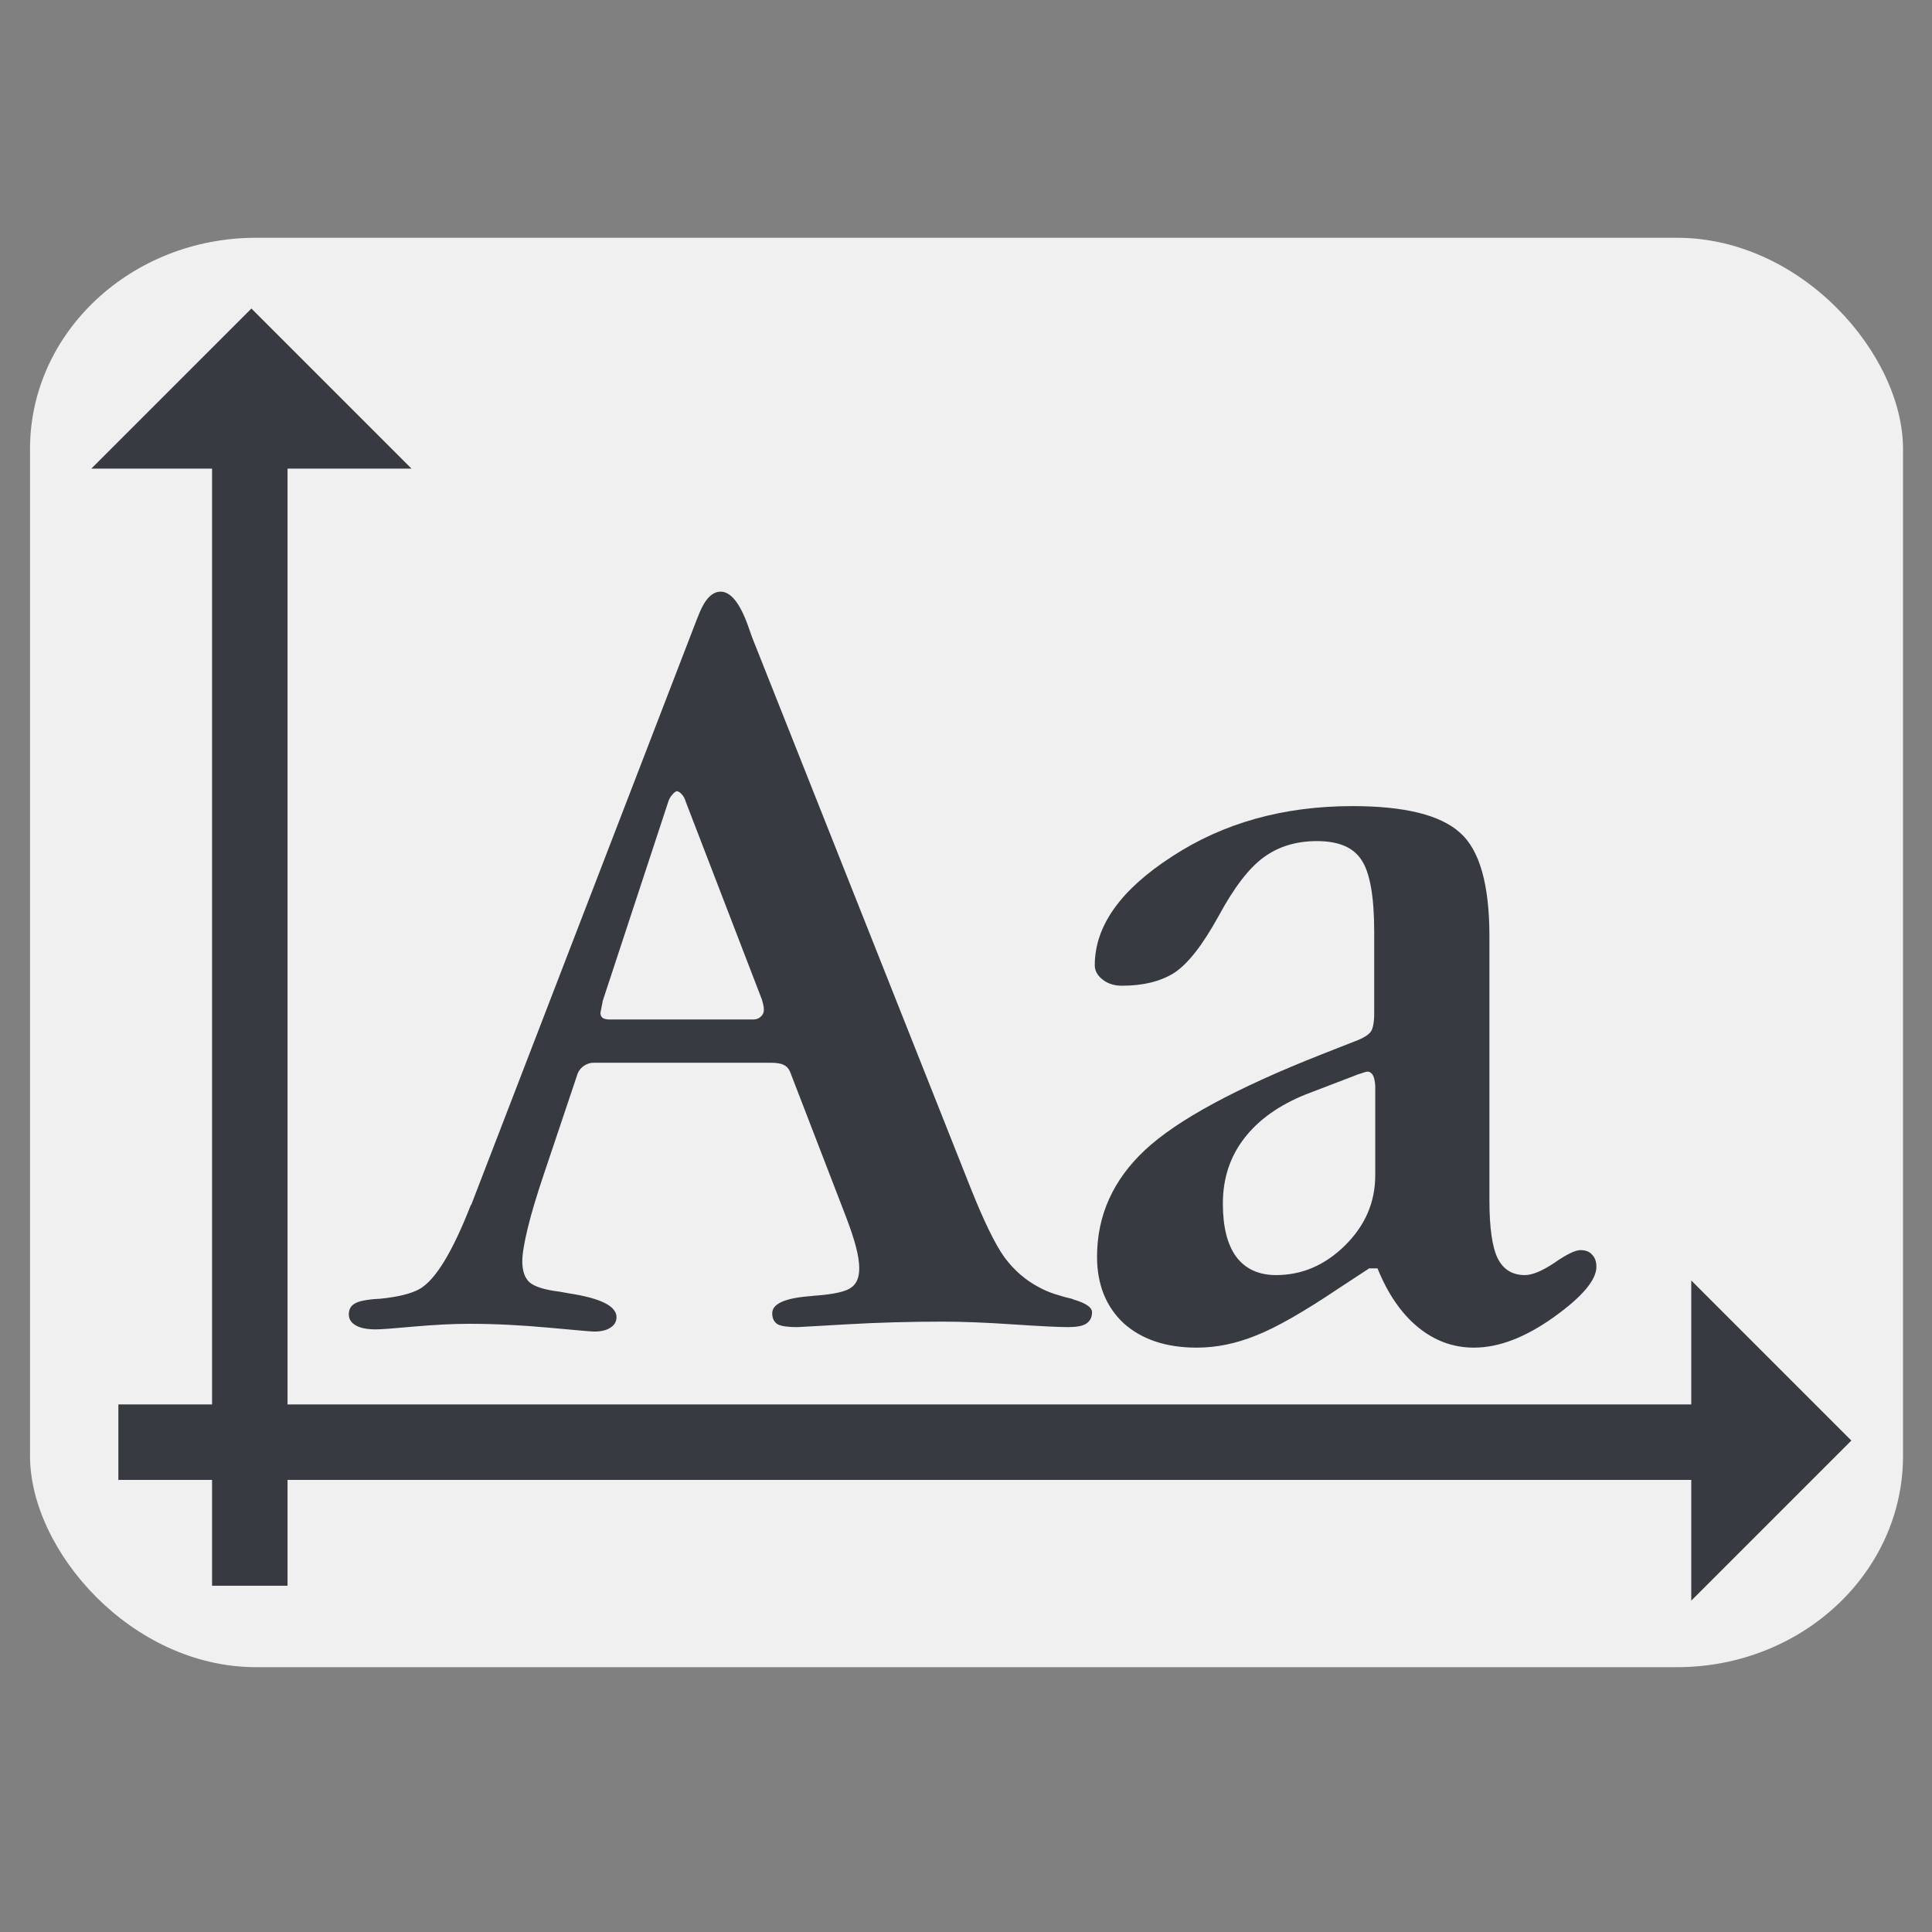 <?xml version="1.0" encoding="UTF-8" standalone="no"?>
<!-- Created with Inkscape (http://www.inkscape.org/) -->
<svg
   xmlns:dc="http://purl.org/dc/elements/1.1/"
   xmlns:cc="http://web.resource.org/cc/"
   xmlns:rdf="http://www.w3.org/1999/02/22-rdf-syntax-ns#"
   xmlns:svg="http://www.w3.org/2000/svg"
   xmlns="http://www.w3.org/2000/svg"
   xmlns:xlink="http://www.w3.org/1999/xlink"
   xmlns:sodipodi="http://sodipodi.sourceforge.net/DTD/sodipodi-0.dtd"
   xmlns:inkscape="http://www.inkscape.org/namespaces/inkscape"
   width="128"
   height="128"
   id="svg2"
   sodipodi:version="0.32"
   inkscape:version="0.45.1"
   version="1.0"
   sodipodi:docbase="/home/christof/themes_and_icons/meinICONtheme/BRIT ICONS/scalable/mimetypes"
   sodipodi:docname="font-x-generic.svg"
   inkscape:output_extension="org.inkscape.output.svg.inkscape">
  <rect width="100%" height="100%" fill="#808080" stroke="none"/>
  <defs
     id="defs4">
    <linearGradient
       inkscape:collect="always"
       id="linearGradient4132">
      <stop
         style="stop-color:#f0f0f0;stop-opacity:1;"
         offset="0"
         id="stop4134" />
      <stop
         style="stop-color:#f0f0f0;stop-opacity:0;"
         offset="1"
         id="stop4136" />
    </linearGradient>
    <linearGradient
       inkscape:collect="always"
       id="linearGradient3155">
      <stop
         style="stop-color:#373b41;stop-opacity:1;"
         offset="0"
         id="stop3157" />
      <stop
         style="stop-color:#373b41;stop-opacity:0;"
         offset="1"
         id="stop3159" />
    </linearGradient>
    <linearGradient
       inkscape:collect="always"
       id="linearGradient6067">
      <stop
         style="stop-color:#f0f0f0;stop-opacity:1;"
         offset="0"
         id="stop6069" />
      <stop
         style="stop-color:#f0f0f0;stop-opacity:0;"
         offset="1"
         id="stop6071" />
    </linearGradient>
    <linearGradient
       inkscape:collect="always"
       id="linearGradient3142">
      <stop
         style="stop-color:#373b41;stop-opacity:1;"
         offset="0"
         id="stop3144" />
      <stop
         style="stop-color:#373b41;stop-opacity:0;"
         offset="1"
         id="stop3146" />
    </linearGradient>
    <linearGradient
       inkscape:collect="always"
       xlink:href="#linearGradient3142"
       id="linearGradient3148"
       x1="92.805"
       y1="75.855"
       x2="92.805"
       y2="110.717"
       gradientUnits="userSpaceOnUse"
       gradientTransform="matrix(1.626,0,0,1.626,-28.787,-52.146)" />
    <linearGradient
       inkscape:collect="always"
       xlink:href="#linearGradient6067"
       id="linearGradient6073"
       x1="29.732"
       y1="96.212"
       x2="29.732"
       y2="119.783"
       gradientUnits="userSpaceOnUse" />
    <linearGradient
       inkscape:collect="always"
       xlink:href="#linearGradient3155"
       id="linearGradient3161"
       x1="100.757"
       y1="85.389"
       x2="100.757"
       y2="124.823"
       gradientUnits="userSpaceOnUse" />
    <linearGradient
       inkscape:collect="always"
       xlink:href="#linearGradient4132"
       id="linearGradient4138"
       x1="96.9"
       y1="-101.656"
       x2="96.9"
       y2="-115.672"
       gradientUnits="userSpaceOnUse"
       gradientTransform="translate(-2.273,0)" />
  </defs>
  <sodipodi:namedview
     id="base"
     pagecolor="#f0f0f0"
     bordercolor="#666666"
     borderopacity="1.0"
     inkscape:pageopacity="0.0"
     inkscape:pageshadow="2"
     inkscape:zoom="3.959798"
     inkscape:cx="93.415539"
     inkscape:cy="29.537614"
     inkscape:document-units="px"
     inkscape:current-layer="layer1"
     showgrid="true"
     width="128px"
     height="128px"
     showguides="true"
     inkscape:guide-bbox="true"
     inkscape:window-width="1680"
     inkscape:window-height="1003"
     inkscape:window-x="0"
     inkscape:window-y="47" />
  <g
     inkscape:label="Livello 1"
     inkscape:groupmode="layer"
     id="layer1">
    <rect
       style="fill:#f0f0f0;fill-opacity:1;fill-rule:nonzero;stroke:none;stroke-width:5;stroke-linejoin:miter;stroke-miterlimit:4;stroke-dasharray:none;stroke-opacity:1"
       id="rect4444"
       width="124.091"
       height="94.702"
       x="1.989"
       y="15.753"
       rx="14.981"
       ry="13.993" />
    <path
       transform="matrix(6.267,0,0,6.267,164.312,-223.802)"
       style="fill:#373b41;fill-opacity:1"
       d="M -20.469,48.124 C -20.543,48.343 -20.6,48.532 -20.639,48.692 C -20.678,48.853 -20.697,48.97 -20.697,49.044 C -20.697,49.146 -20.672,49.22 -20.621,49.267 C -20.566,49.314 -20.461,49.347 -20.305,49.366 C -20.281,49.37 -20.248,49.376 -20.205,49.384 C -19.869,49.435 -19.701,49.519 -19.701,49.636 C -19.701,49.683 -19.723,49.72 -19.766,49.747 C -19.805,49.774 -19.863,49.788 -19.941,49.788 C -19.965,49.788 -20.123,49.774 -20.416,49.747 C -20.709,49.72 -20.99,49.706 -21.26,49.706 C -21.428,49.706 -21.621,49.716 -21.84,49.735 C -22.059,49.755 -22.193,49.765 -22.244,49.765 C -22.338,49.765 -22.408,49.751 -22.455,49.724 C -22.506,49.696 -22.531,49.657 -22.531,49.607 C -22.531,49.556 -22.512,49.519 -22.473,49.495 C -22.434,49.468 -22.35,49.45 -22.221,49.442 C -22.217,49.442 -22.213,49.442 -22.209,49.442 C -22.014,49.423 -21.871,49.388 -21.781,49.337 C -21.613,49.239 -21.434,48.944 -21.242,48.452 L -21.236,48.446 L -18.852,42.259 C -18.844,42.239 -18.836,42.22 -18.828,42.2 C -18.766,42.044 -18.689,41.966 -18.6,41.966 C -18.494,41.966 -18.398,42.085 -18.312,42.323 C -18.281,42.413 -18.256,42.482 -18.236,42.528 L -15.969,48.241 C -15.824,48.608 -15.701,48.862 -15.6,49.003 C -15.498,49.14 -15.377,49.245 -15.236,49.319 C -15.186,49.347 -15.131,49.37 -15.072,49.39 C -15.014,49.409 -14.951,49.427 -14.885,49.442 C -14.885,49.442 -14.881,49.444 -14.873,49.448 C -14.74,49.487 -14.674,49.532 -14.674,49.583 C -14.674,49.638 -14.695,49.679 -14.738,49.706 C -14.777,49.73 -14.84,49.741 -14.926,49.741 C -15.02,49.741 -15.215,49.732 -15.512,49.712 C -15.805,49.692 -16.053,49.683 -16.256,49.683 C -16.592,49.683 -16.932,49.692 -17.275,49.712 C -17.615,49.732 -17.787,49.741 -17.791,49.741 C -17.889,49.741 -17.957,49.732 -17.996,49.712 C -18.035,49.689 -18.055,49.649 -18.055,49.595 C -18.055,49.493 -17.918,49.433 -17.645,49.413 C -17.613,49.409 -17.592,49.407 -17.58,49.407 C -17.396,49.392 -17.277,49.364 -17.223,49.325 C -17.164,49.286 -17.135,49.218 -17.135,49.12 C -17.135,49.058 -17.146,48.982 -17.17,48.892 C -17.193,48.802 -17.229,48.696 -17.275,48.575 L -17.867,47.04 C -17.883,47.005 -17.904,46.982 -17.932,46.97 C -17.959,46.954 -18.008,46.946 -18.078,46.946 L -19.941,46.946 C -19.977,46.946 -20.01,46.956 -20.041,46.976 C -20.072,46.995 -20.096,47.023 -20.111,47.058 L -20.469,48.124 M -19.848,46.296 C -19.848,46.304 -19.85,46.316 -19.854,46.331 C -19.861,46.366 -19.867,46.396 -19.871,46.419 C -19.871,46.442 -19.863,46.46 -19.848,46.472 C -19.832,46.483 -19.807,46.489 -19.771,46.489 L -18.26,46.489 C -18.225,46.489 -18.197,46.48 -18.178,46.46 C -18.154,46.441 -18.143,46.415 -18.143,46.384 C -18.143,46.368 -18.146,46.345 -18.154,46.314 C -18.158,46.298 -18.162,46.284 -18.166,46.273 L -18.969,44.187 C -18.98,44.151 -18.994,44.126 -19.01,44.11 C -19.025,44.091 -19.043,44.079 -19.062,44.075 C -19.078,44.079 -19.094,44.091 -19.109,44.11 C -19.125,44.126 -19.139,44.148 -19.15,44.175 L -19.848,46.296 M -11.68,48.136 L -11.68,47.187 C -11.684,47.14 -11.691,47.105 -11.703,47.081 C -11.715,47.058 -11.732,47.044 -11.756,47.04 C -11.771,47.04 -11.795,47.046 -11.826,47.058 C -11.854,47.066 -11.881,47.075 -11.908,47.087 L -12.412,47.28 C -12.697,47.394 -12.916,47.55 -13.068,47.749 C -13.217,47.944 -13.291,48.173 -13.291,48.435 C -13.291,48.681 -13.244,48.868 -13.15,48.997 C -13.053,49.126 -12.912,49.191 -12.729,49.191 C -12.455,49.191 -12.213,49.087 -12.002,48.88 C -11.787,48.669 -11.68,48.421 -11.68,48.136 M -10.473,48.399 C -10.473,48.692 -10.443,48.898 -10.385,49.015 C -10.326,49.132 -10.23,49.191 -10.098,49.191 C -10.02,49.191 -9.916,49.148 -9.787,49.062 C -9.658,48.972 -9.566,48.927 -9.512,48.927 C -9.457,48.927 -9.416,48.942 -9.389,48.974 C -9.357,49.005 -9.342,49.048 -9.342,49.103 C -9.342,49.243 -9.492,49.421 -9.793,49.636 C -10.094,49.851 -10.375,49.958 -10.637,49.958 C -10.855,49.958 -11.053,49.886 -11.229,49.741 C -11.404,49.597 -11.547,49.39 -11.656,49.12 L -11.744,49.12 L -12.066,49.331 C -12.438,49.581 -12.729,49.747 -12.939,49.829 C -13.15,49.915 -13.359,49.958 -13.566,49.958 C -13.891,49.958 -14.148,49.872 -14.34,49.7 C -14.527,49.524 -14.621,49.29 -14.621,48.997 C -14.621,48.56 -14.451,48.183 -14.111,47.866 C -13.771,47.55 -13.15,47.214 -12.248,46.858 L -11.861,46.706 C -11.795,46.679 -11.75,46.649 -11.727,46.618 C -11.703,46.583 -11.691,46.517 -11.691,46.419 L -11.691,45.564 C -11.691,45.189 -11.736,44.935 -11.826,44.802 C -11.912,44.669 -12.068,44.603 -12.295,44.603 C -12.514,44.603 -12.701,44.659 -12.857,44.773 C -13.014,44.886 -13.174,45.095 -13.338,45.399 C -13.506,45.704 -13.662,45.903 -13.807,45.997 C -13.951,46.087 -14.135,46.132 -14.357,46.132 C -14.439,46.132 -14.508,46.11 -14.562,46.067 C -14.617,46.024 -14.645,45.974 -14.645,45.915 C -14.645,45.501 -14.373,45.118 -13.83,44.767 C -13.287,44.411 -12.65,44.233 -11.92,44.233 C -11.369,44.233 -10.99,44.327 -10.783,44.515 C -10.576,44.698 -10.473,45.064 -10.473,45.61 L -10.473,48.399"
       id="flowRoot4401" />
    <path
       style="fill:none;fill-rule:evenodd;stroke:#373b41;stroke-width:5;stroke-linecap:butt;stroke-linejoin:miter;stroke-miterlimit:4;stroke-dasharray:none;stroke-opacity:1"
       d="M 16.55,105.059 L 16.55,30.844"
       id="path4423" />
    <path
       style="fill:none;fill-rule:evenodd;stroke:#373b41;stroke-width:5;stroke-linecap:butt;stroke-linejoin:miter;stroke-miterlimit:4;stroke-dasharray:none;stroke-opacity:1"
       d="M 7.843,95.547 L 112.903,95.547"
       id="path4425" />
    <path
       style="fill:#373b41;fill-opacity:1;fill-rule:nonzero;stroke:none;stroke-width:5;stroke-linejoin:miter;stroke-miterlimit:4;stroke-opacity:1"
       d="M 112.05,106.047 L 122.657,95.441 L 112.05,84.834 L 112.05,106.047 z "
       id="rect4429"
       sodipodi:nodetypes="cccc" />
    <path
       style="fill:#373b41;fill-opacity:1;fill-rule:nonzero;stroke:none;stroke-width:5;stroke-linejoin:miter;stroke-miterlimit:4;stroke-opacity:1"
       d="M 27.263,31.047 L 16.657,20.441 L 6.05,31.047 L 27.263,31.047 z "
       id="path4432"
       sodipodi:nodetypes="cccc" />
  </g>
</svg>
